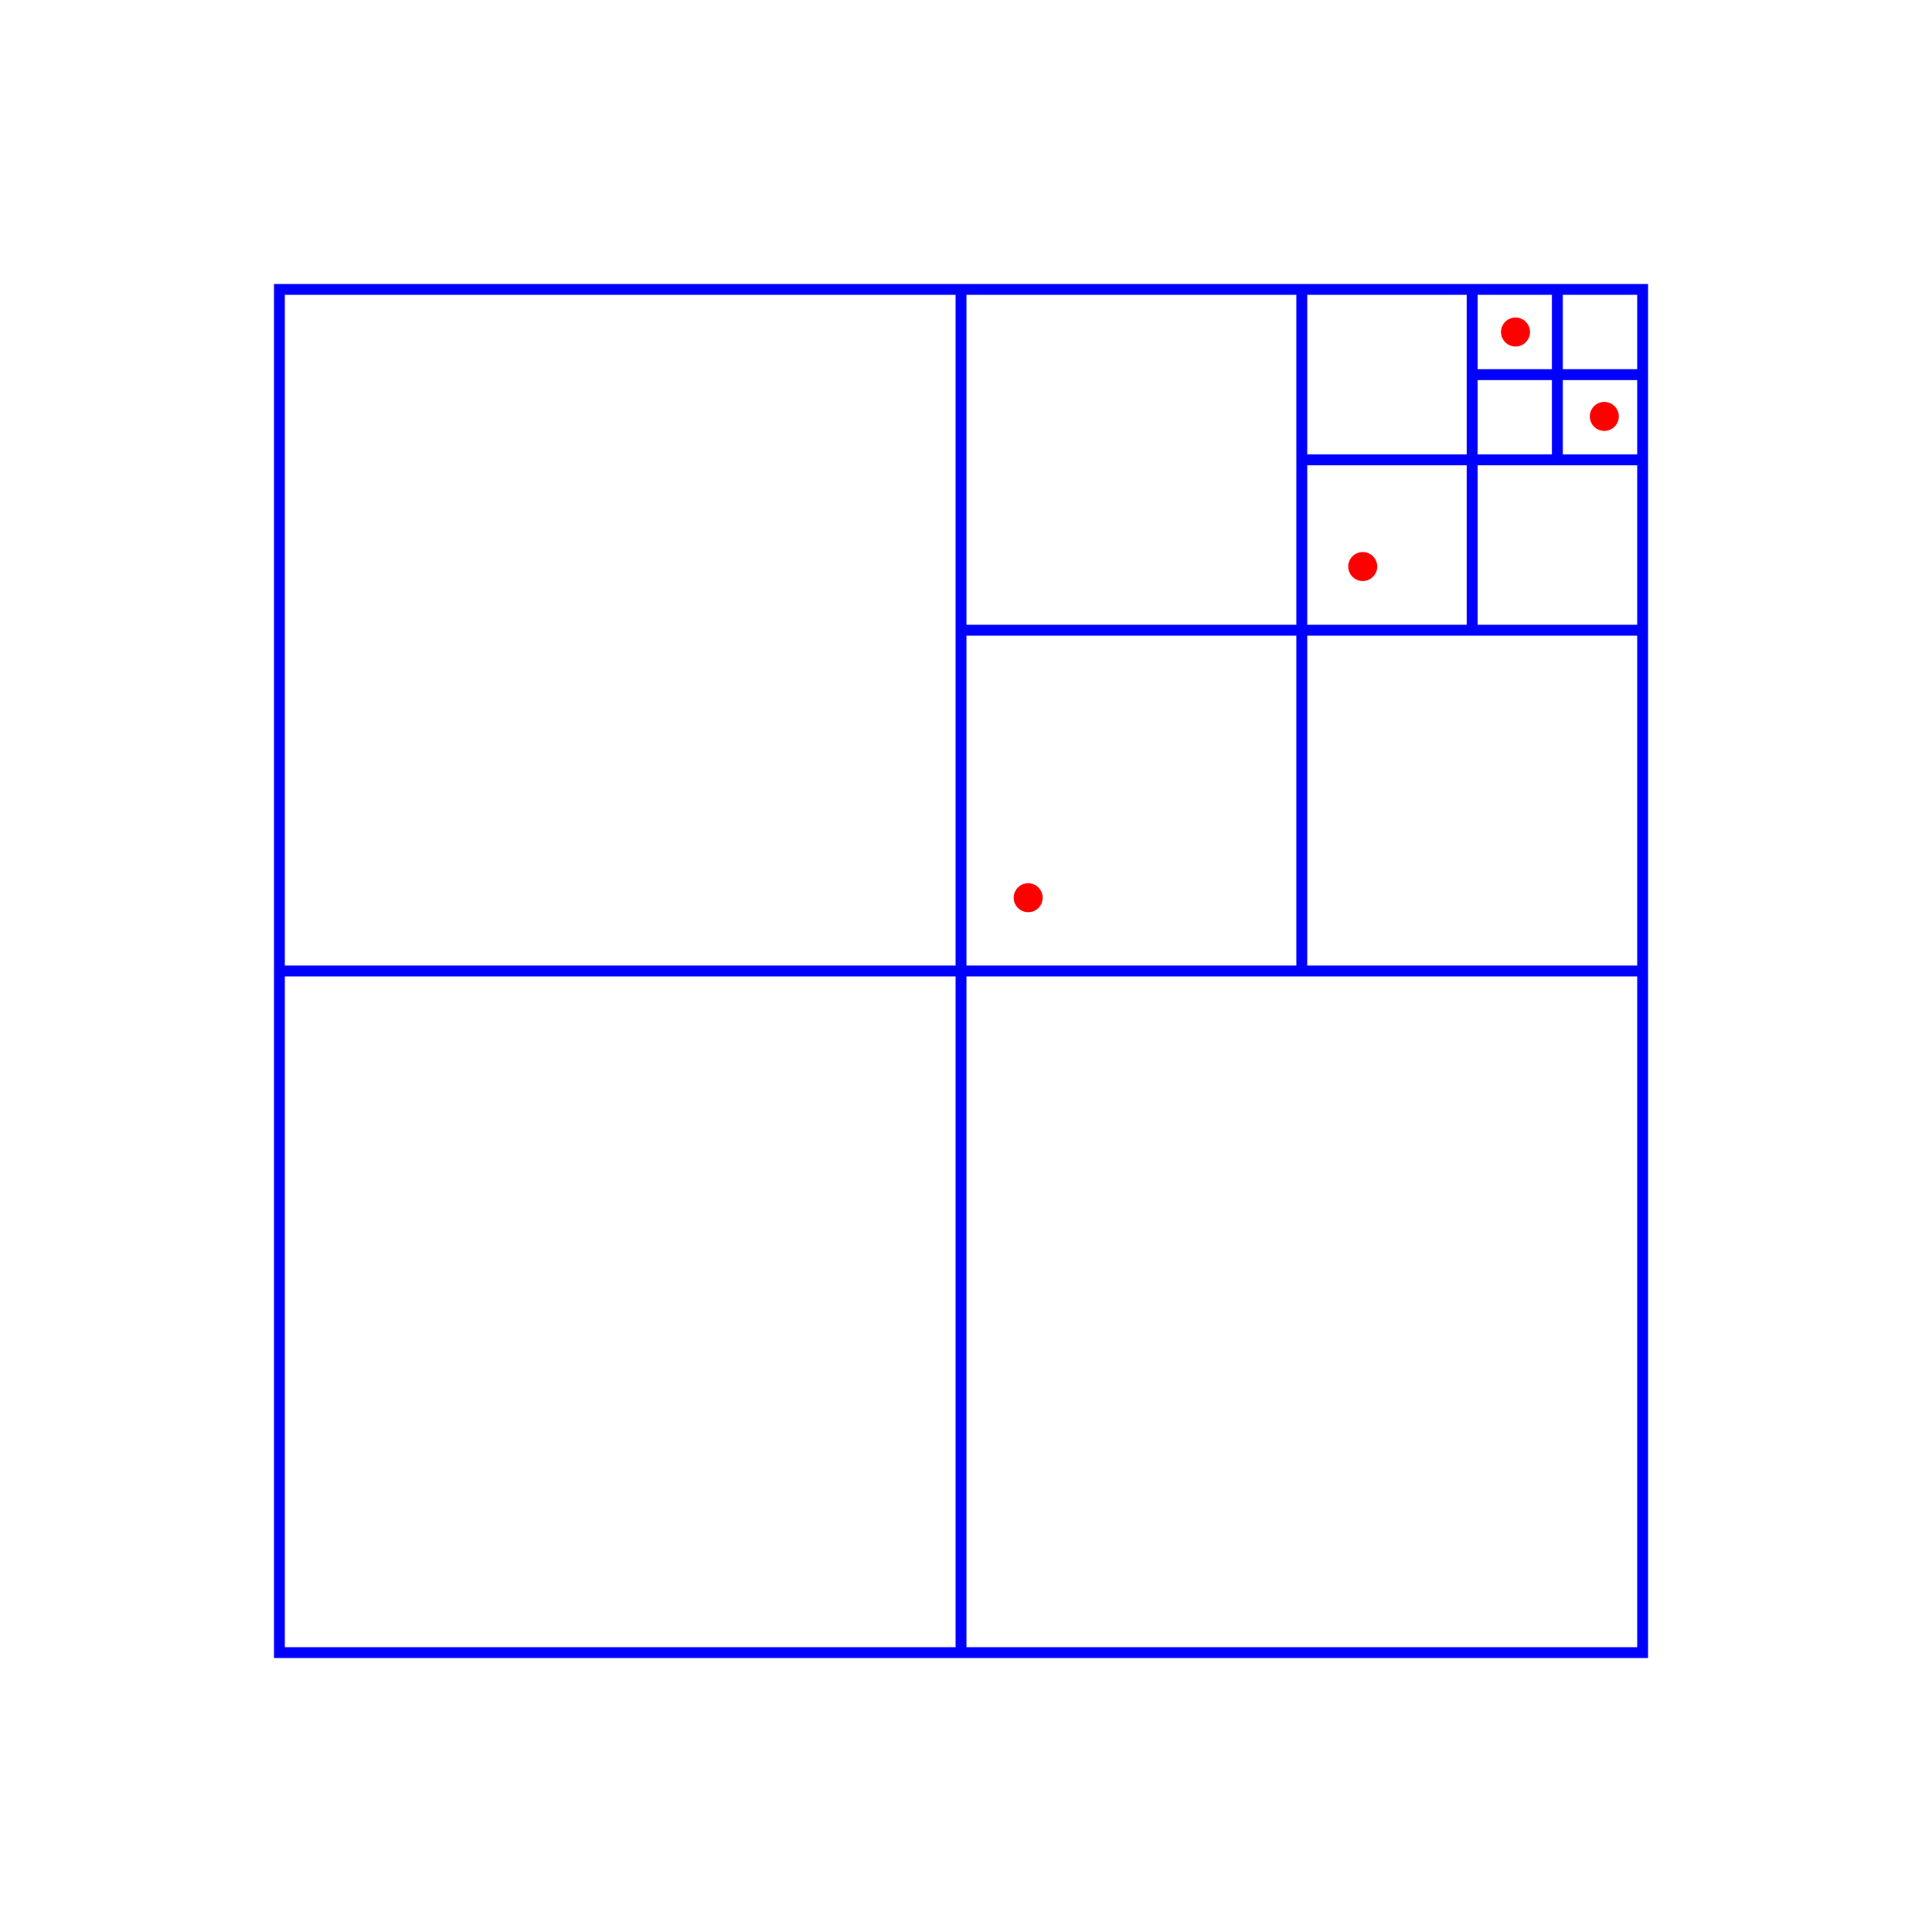 <?xml version="1.0" encoding="UTF-8" standalone="no"?>
<svg
   xmlns:dc="http://purl.org/dc/elements/1.1/"
   xmlns:cc="http://creativecommons.org/ns#"
   xmlns:rdf="http://www.w3.org/1999/02/22-rdf-syntax-ns#"
   xmlns:svg="http://www.w3.org/2000/svg"
   xmlns="http://www.w3.org/2000/svg"
   xmlns:sodipodi="http://sodipodi.sourceforge.net/DTD/sodipodi-0.dtd"
   xmlns:inkscape="http://www.inkscape.org/namespaces/inkscape"
   width="100mm"
   height="100mm"
   viewBox="0 0 100 100"
   id="svg2"
   version="1.1"
   inkscape:version="0.92.1 15371"
   sodipodi:docname="ComposedQuadtreeWorstCase.svg">
  <sodipodi:namedview
     pagecolor="#ffffff"
     bordercolor="#666666"
     borderopacity="1"
     objecttolerance="10"
     gridtolerance="10"
     guidetolerance="10"
     inkscape:pageopacity="0"
     inkscape:pageshadow="2"
     inkscape:window-width="1855"
     inkscape:window-height="1056"
     id="namedview67"
     showgrid="false"
     inkscape:zoom="2.2654953"
     inkscape:cx="191.55344"
     inkscape:cy="238.32346"
     inkscape:window-x="65"
     inkscape:window-y="24"
     inkscape:window-maximized="1"
     inkscape:current-layer="g4381" />
  <defs
     id="defs4">
    <marker
       orient="auto"
       id="a"
       overflow="visible"
       style="overflow:visible">
      <path
         d="M -10,0 -14,4 0,0 -14,-4 Z"
         id="path7"
         inkscape:connector-curvature="0"
         style="fill:#f60000;fill-rule:evenodd;stroke:#f60000;stroke-width:1.066" />
    </marker>
  </defs>
  <g
     id="g4381">
    <rect
       style="fill:none;stroke:#0000ff;stroke-width:0.56;stroke-miterlimit:4;stroke-dasharray:none"
       id="rect32"
       ry="0"
       y="14.979"
       x="14.462"
       height="70.56"
       width="70.56" />
    <path
       sodipodi:nodetypes="cc"
       inkscape:connector-curvature="0"
       style="fill:none;stroke:#0000ff;stroke-width:0.564;stroke-miterlimit:4;stroke-dasharray:none"
       id="path84"
       d="M 85.019,50.258 H 14.464" />
    <path
       sodipodi:nodetypes="cc"
       inkscape:connector-curvature="0"
       style="fill:none;stroke:#0000ff;stroke-width:0.564;stroke-miterlimit:4;stroke-dasharray:none"
       id="path86"
       d="M 49.742,85.536 V 14.981" />
    <path
       sodipodi:nodetypes="cc"
       inkscape:connector-curvature="0"
       style="fill:none;stroke:#0000ff;stroke-width:0.564;stroke-miterlimit:4;stroke-dasharray:none"
       id="path88"
       d="m 85.019,32.619 -35.278,2e-6" />
    <path
       sodipodi:nodetypes="cc"
       inkscape:connector-curvature="0"
       style="fill:none;stroke:#0000ff;stroke-width:0.564;stroke-miterlimit:4;stroke-dasharray:none"
       id="path90"
       d="m 67.381,50.258 -10e-7,-35.278" />
    <ellipse
       ry="0.711"
       rx="0.711"
       id="circle34-6"
       cy="17.185"
       cx="78.442"
       style="fill:#ff0000;stroke:#ff0000;stroke-width:0.078;paint-order:stroke fill markers" />
    <path
       sodipodi:nodetypes="cc"
       inkscape:connector-curvature="0"
       style="fill:none;stroke:#0000ff;stroke-width:0.564;stroke-miterlimit:4;stroke-dasharray:none"
       id="path90-3"
       d="M 76.2,32.619 V 14.981" />
    <path
       sodipodi:nodetypes="cc"
       inkscape:connector-curvature="0"
       style="fill:none;stroke:#0000ff;stroke-width:0.564;stroke-miterlimit:4;stroke-dasharray:none"
       id="path90-3-6"
       d="M 67.381,23.8 H 85.019" />
    <path
       sodipodi:nodetypes="cc"
       inkscape:connector-curvature="0"
       style="fill:none;stroke:#0000ff;stroke-width:0.564;stroke-miterlimit:4;stroke-dasharray:none"
       id="path90-3-7"
       d="m 76.059,19.39 h 8.961" />
    <path
       sodipodi:nodetypes="cc"
       inkscape:connector-curvature="0"
       style="fill:none;stroke:#0000ff;stroke-width:0.564;stroke-miterlimit:4;stroke-dasharray:none"
       id="path90-3-7-5"
       d="M 80.61,23.8 V 14.981" />
    <ellipse
       ry="0.711"
       rx="0.711"
       id="circle34-6-3"
       cy="46.466"
       cx="53.219"
       style="fill:#ff0000;stroke:#ff0000;stroke-width:0.078;paint-order:stroke fill markers" />
    <ellipse
       ry="0.711"
       rx="0.711"
       id="circle34-6-3-3"
       cy="21.554"
       cx="83.039"
       style="fill:#ff0000;stroke:#ff0000;stroke-width:0.078;paint-order:stroke fill markers" />
    <ellipse
       ry="0.711"
       rx="0.711"
       id="circle34-6-3-6"
       cy="29.324"
       cx="70.535"
       style="fill:#ff0000;stroke:#ff0000;stroke-width:0.078;paint-order:stroke fill markers" />
  </g>
</svg>
